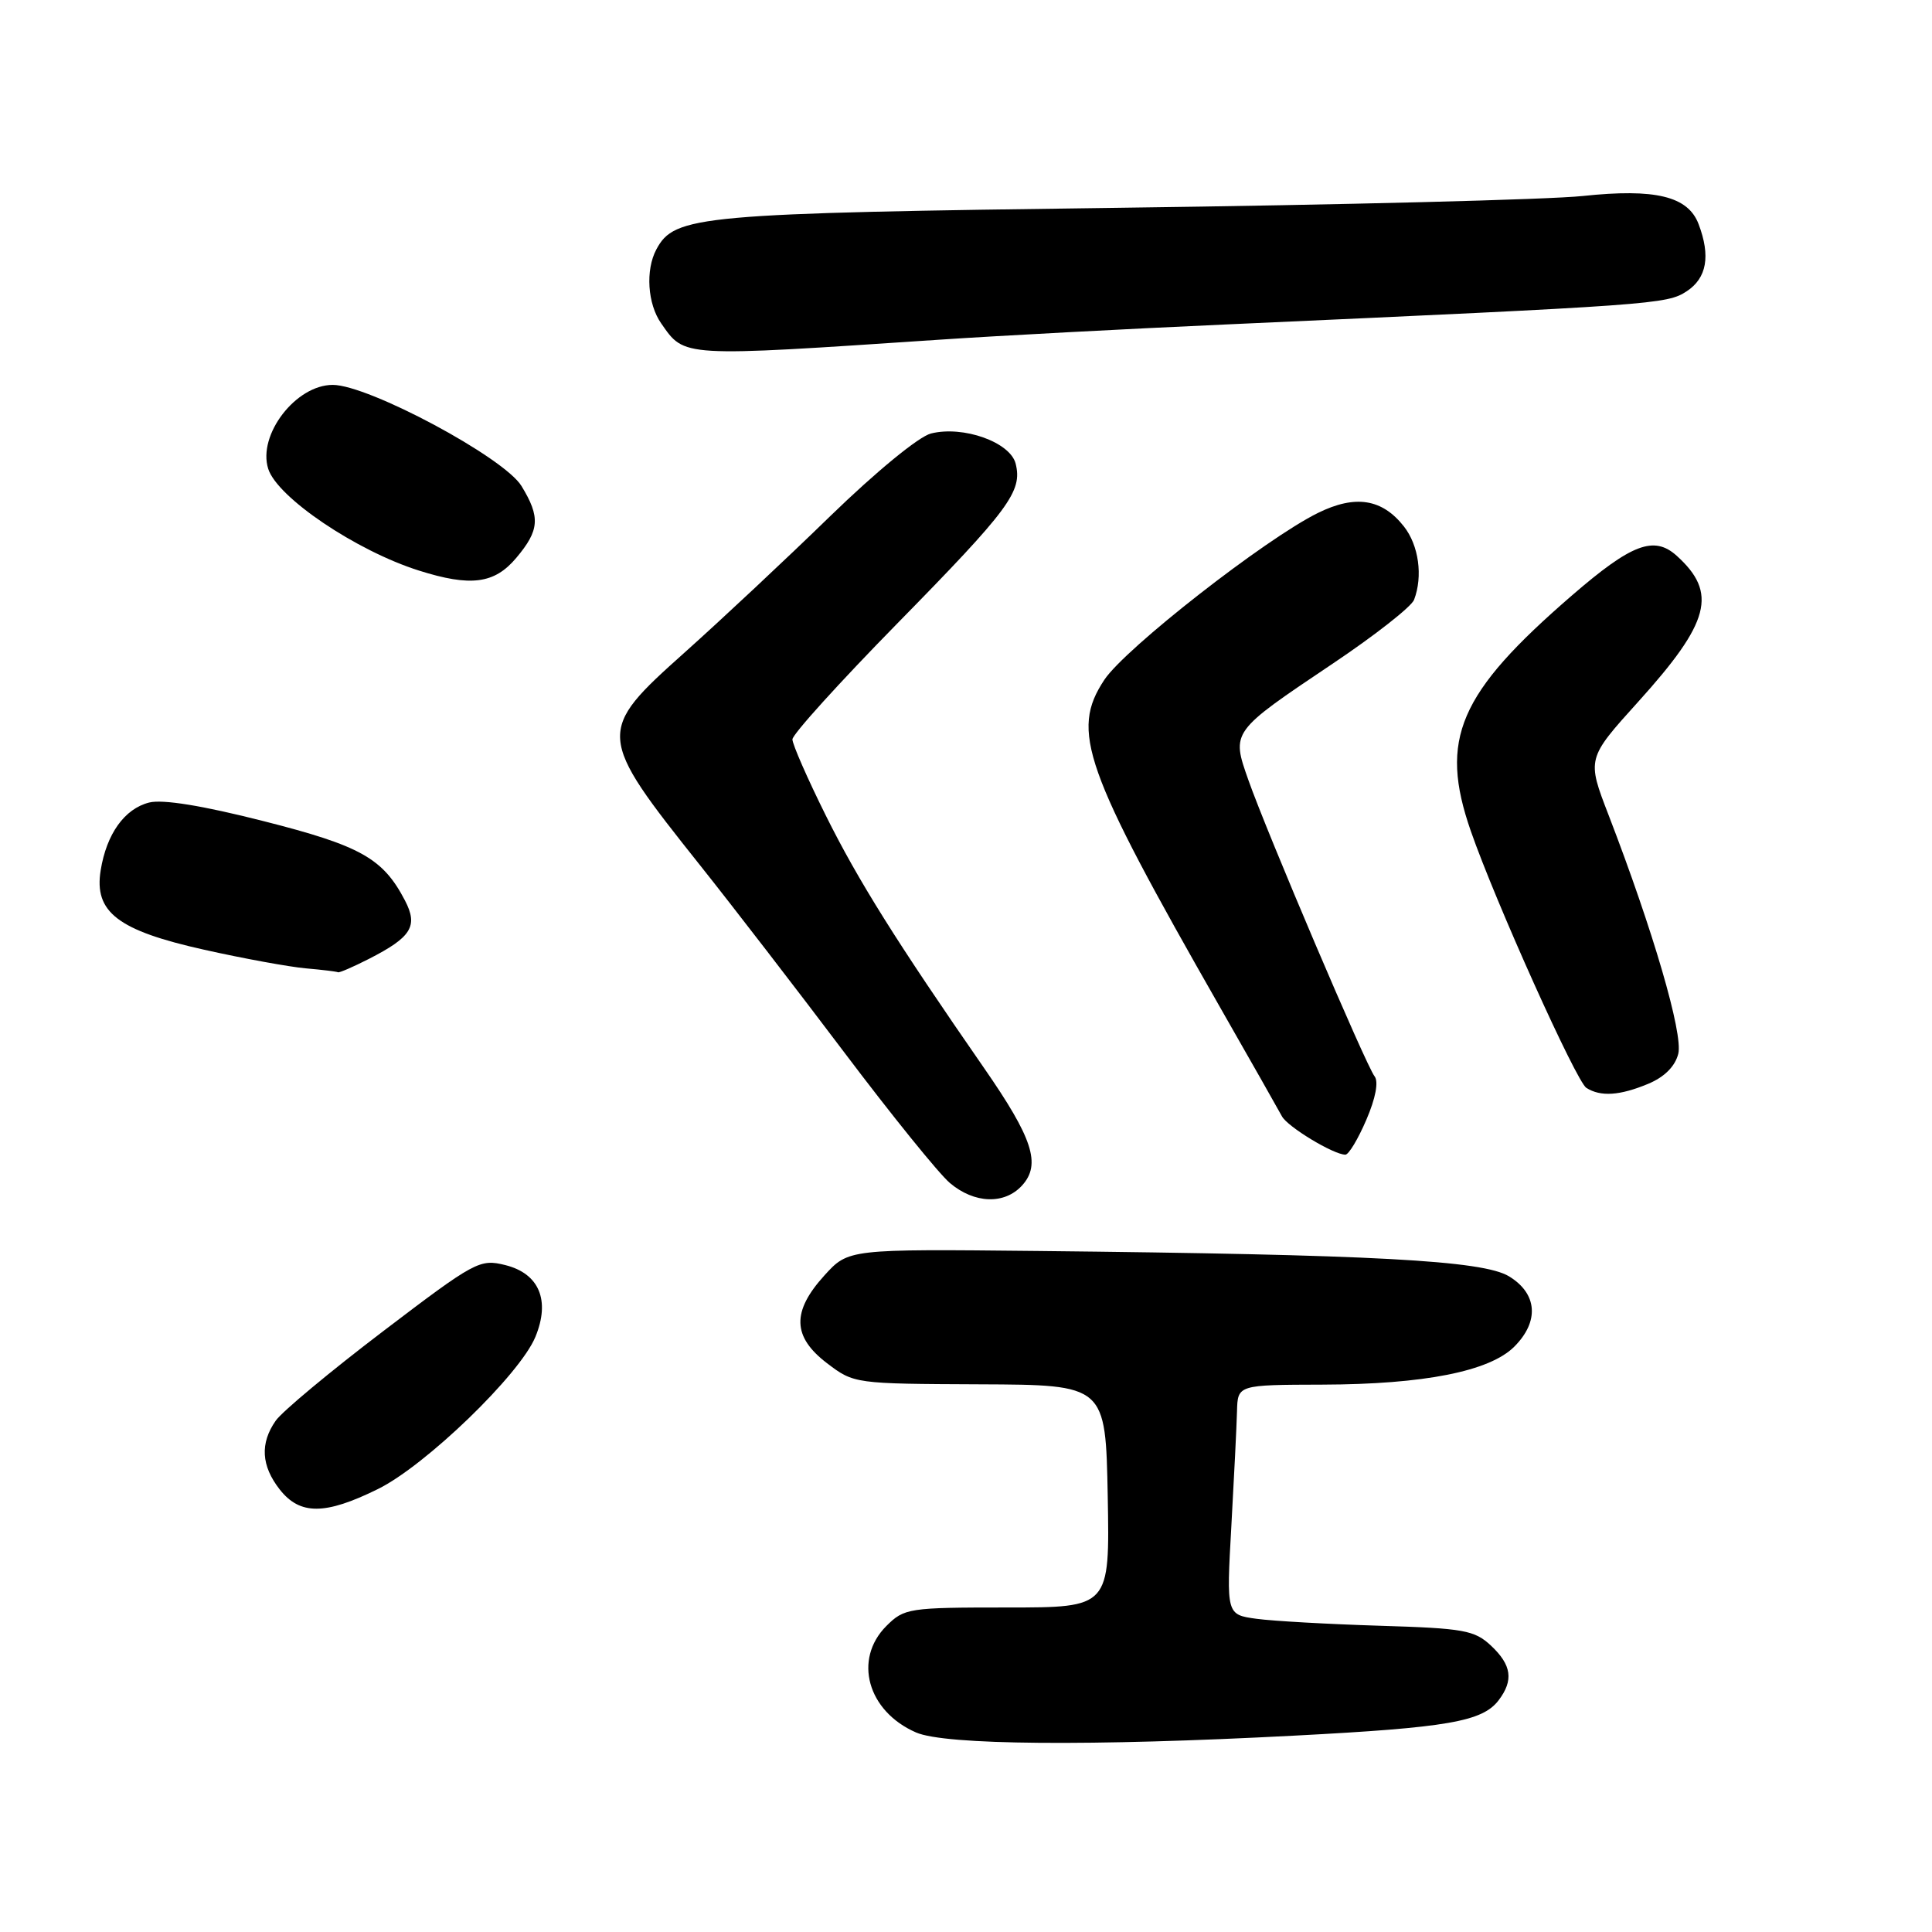 <?xml version="1.0" encoding="UTF-8" standalone="no"?>
<!DOCTYPE svg PUBLIC "-//W3C//DTD SVG 1.1//EN" "http://www.w3.org/Graphics/SVG/1.1/DTD/svg11.dtd" >
<svg xmlns="http://www.w3.org/2000/svg" xmlns:xlink="http://www.w3.org/1999/xlink" version="1.1" viewBox="0 0 256 256">
 <g >
 <path fill="currentColor"
d=" M 171.53 229.98 C 191.84 228.92 196.43 228.12 198.58 225.29 C 200.58 222.65 200.30 220.63 197.58 218.07 C 195.38 216.01 193.99 215.76 182.83 215.42 C 176.05 215.21 168.70 214.80 166.50 214.50 C 162.50 213.95 162.50 213.95 163.16 202.23 C 163.52 195.78 163.86 188.93 163.91 187.00 C 164.00 183.50 164.00 183.50 175.25 183.47 C 188.69 183.43 197.38 181.71 200.65 178.44 C 203.99 175.10 203.72 171.41 199.95 169.12 C 196.48 167.01 182.01 166.23 137.46 165.76 C 112.42 165.50 112.42 165.50 109.24 169.00 C 104.89 173.79 104.99 177.13 109.58 180.63 C 113.15 183.35 113.26 183.36 129.83 183.43 C 146.50 183.50 146.50 183.50 146.78 198.25 C 147.05 213.00 147.05 213.00 133.48 213.00 C 120.40 213.00 119.82 213.09 117.45 215.45 C 113.03 219.88 114.95 226.76 121.38 229.56 C 125.22 231.24 144.56 231.40 171.53 229.98 Z  M 50.05 197.32 C 56.36 194.23 68.87 182.15 70.94 177.15 C 72.94 172.31 71.45 168.75 66.95 167.63 C 63.57 166.79 62.97 167.11 50.76 176.40 C 43.79 181.70 37.39 187.03 36.54 188.24 C 34.43 191.25 34.61 194.23 37.07 197.37 C 39.75 200.77 43.07 200.76 50.05 197.32 Z  M 135.44 157.07 C 137.97 154.27 136.85 150.83 130.38 141.50 C 118.78 124.77 113.70 116.66 109.42 108.05 C 106.99 103.16 105.00 98.62 105.00 97.97 C 105.00 97.31 111.24 90.42 118.87 82.64 C 133.75 67.47 135.50 65.12 134.58 61.44 C 133.86 58.59 127.65 56.37 123.36 57.44 C 121.74 57.85 116.09 62.49 110.02 68.38 C 104.24 74.01 95.56 82.13 90.75 86.43 C 78.97 96.96 78.99 97.35 92.80 114.70 C 97.09 120.09 105.69 131.25 111.91 139.50 C 118.13 147.75 124.40 155.51 125.86 156.75 C 129.11 159.50 133.11 159.64 135.44 157.07 Z  M 181.05 148.37 C 182.28 145.52 182.69 143.32 182.14 142.62 C 181.02 141.22 167.86 110.31 165.41 103.34 C 163.15 96.92 163.10 96.99 176.60 87.93 C 182.18 84.19 187.02 80.39 187.37 79.48 C 188.56 76.36 188.00 72.26 186.02 69.75 C 183.14 66.09 179.59 65.53 174.65 67.96 C 167.69 71.38 149.09 85.91 146.33 90.08 C 141.83 96.88 143.57 101.79 161.68 133.50 C 165.77 140.65 169.44 147.13 169.86 147.91 C 170.59 149.30 176.71 153.00 178.27 153.00 C 178.71 153.00 179.96 150.92 181.05 148.37 Z  M 218.40 143.61 C 220.55 142.71 221.96 141.30 222.38 139.63 C 223.04 136.99 219.04 123.29 213.15 108.01 C 210.26 100.53 210.26 100.53 217.07 92.99 C 226.61 82.43 227.62 78.56 222.16 73.63 C 219.16 70.94 216.20 72.06 208.30 78.89 C 193.26 91.89 190.66 97.94 194.88 110.09 C 198.15 119.50 208.86 143.29 210.20 144.15 C 212.10 145.35 214.63 145.18 218.40 143.61 Z  M 48.86 127.07 C 54.53 124.18 55.43 122.72 53.66 119.32 C 50.75 113.73 47.80 112.07 34.91 108.80 C 26.81 106.74 21.55 105.89 19.76 106.34 C 16.50 107.17 14.12 110.49 13.34 115.32 C 12.44 120.87 15.62 123.30 27.08 125.85 C 32.26 127.01 38.30 128.11 40.50 128.31 C 42.70 128.50 44.63 128.74 44.79 128.83 C 44.95 128.92 46.78 128.13 48.86 127.07 Z  M 68.41 73.92 C 71.49 70.26 71.62 68.53 69.10 64.40 C 66.80 60.62 48.83 51.00 44.09 51.00 C 39.20 51.00 34.11 57.62 35.54 62.12 C 36.74 65.92 47.19 72.97 55.50 75.60 C 62.37 77.77 65.51 77.37 68.41 73.92 Z  M 124.50 45.01 C 132.20 44.49 149.30 43.58 162.50 42.99 C 219.27 40.43 220.86 40.32 223.49 38.60 C 226.16 36.85 226.68 33.92 225.07 29.69 C 223.67 26.00 219.33 24.95 209.73 25.97 C 205.21 26.45 177.65 27.15 148.50 27.53 C 92.44 28.26 89.39 28.53 86.97 33.05 C 85.51 35.78 85.80 40.27 87.61 42.85 C 90.76 47.36 90.07 47.31 124.50 45.01 Z "/>
</g>
</svg>